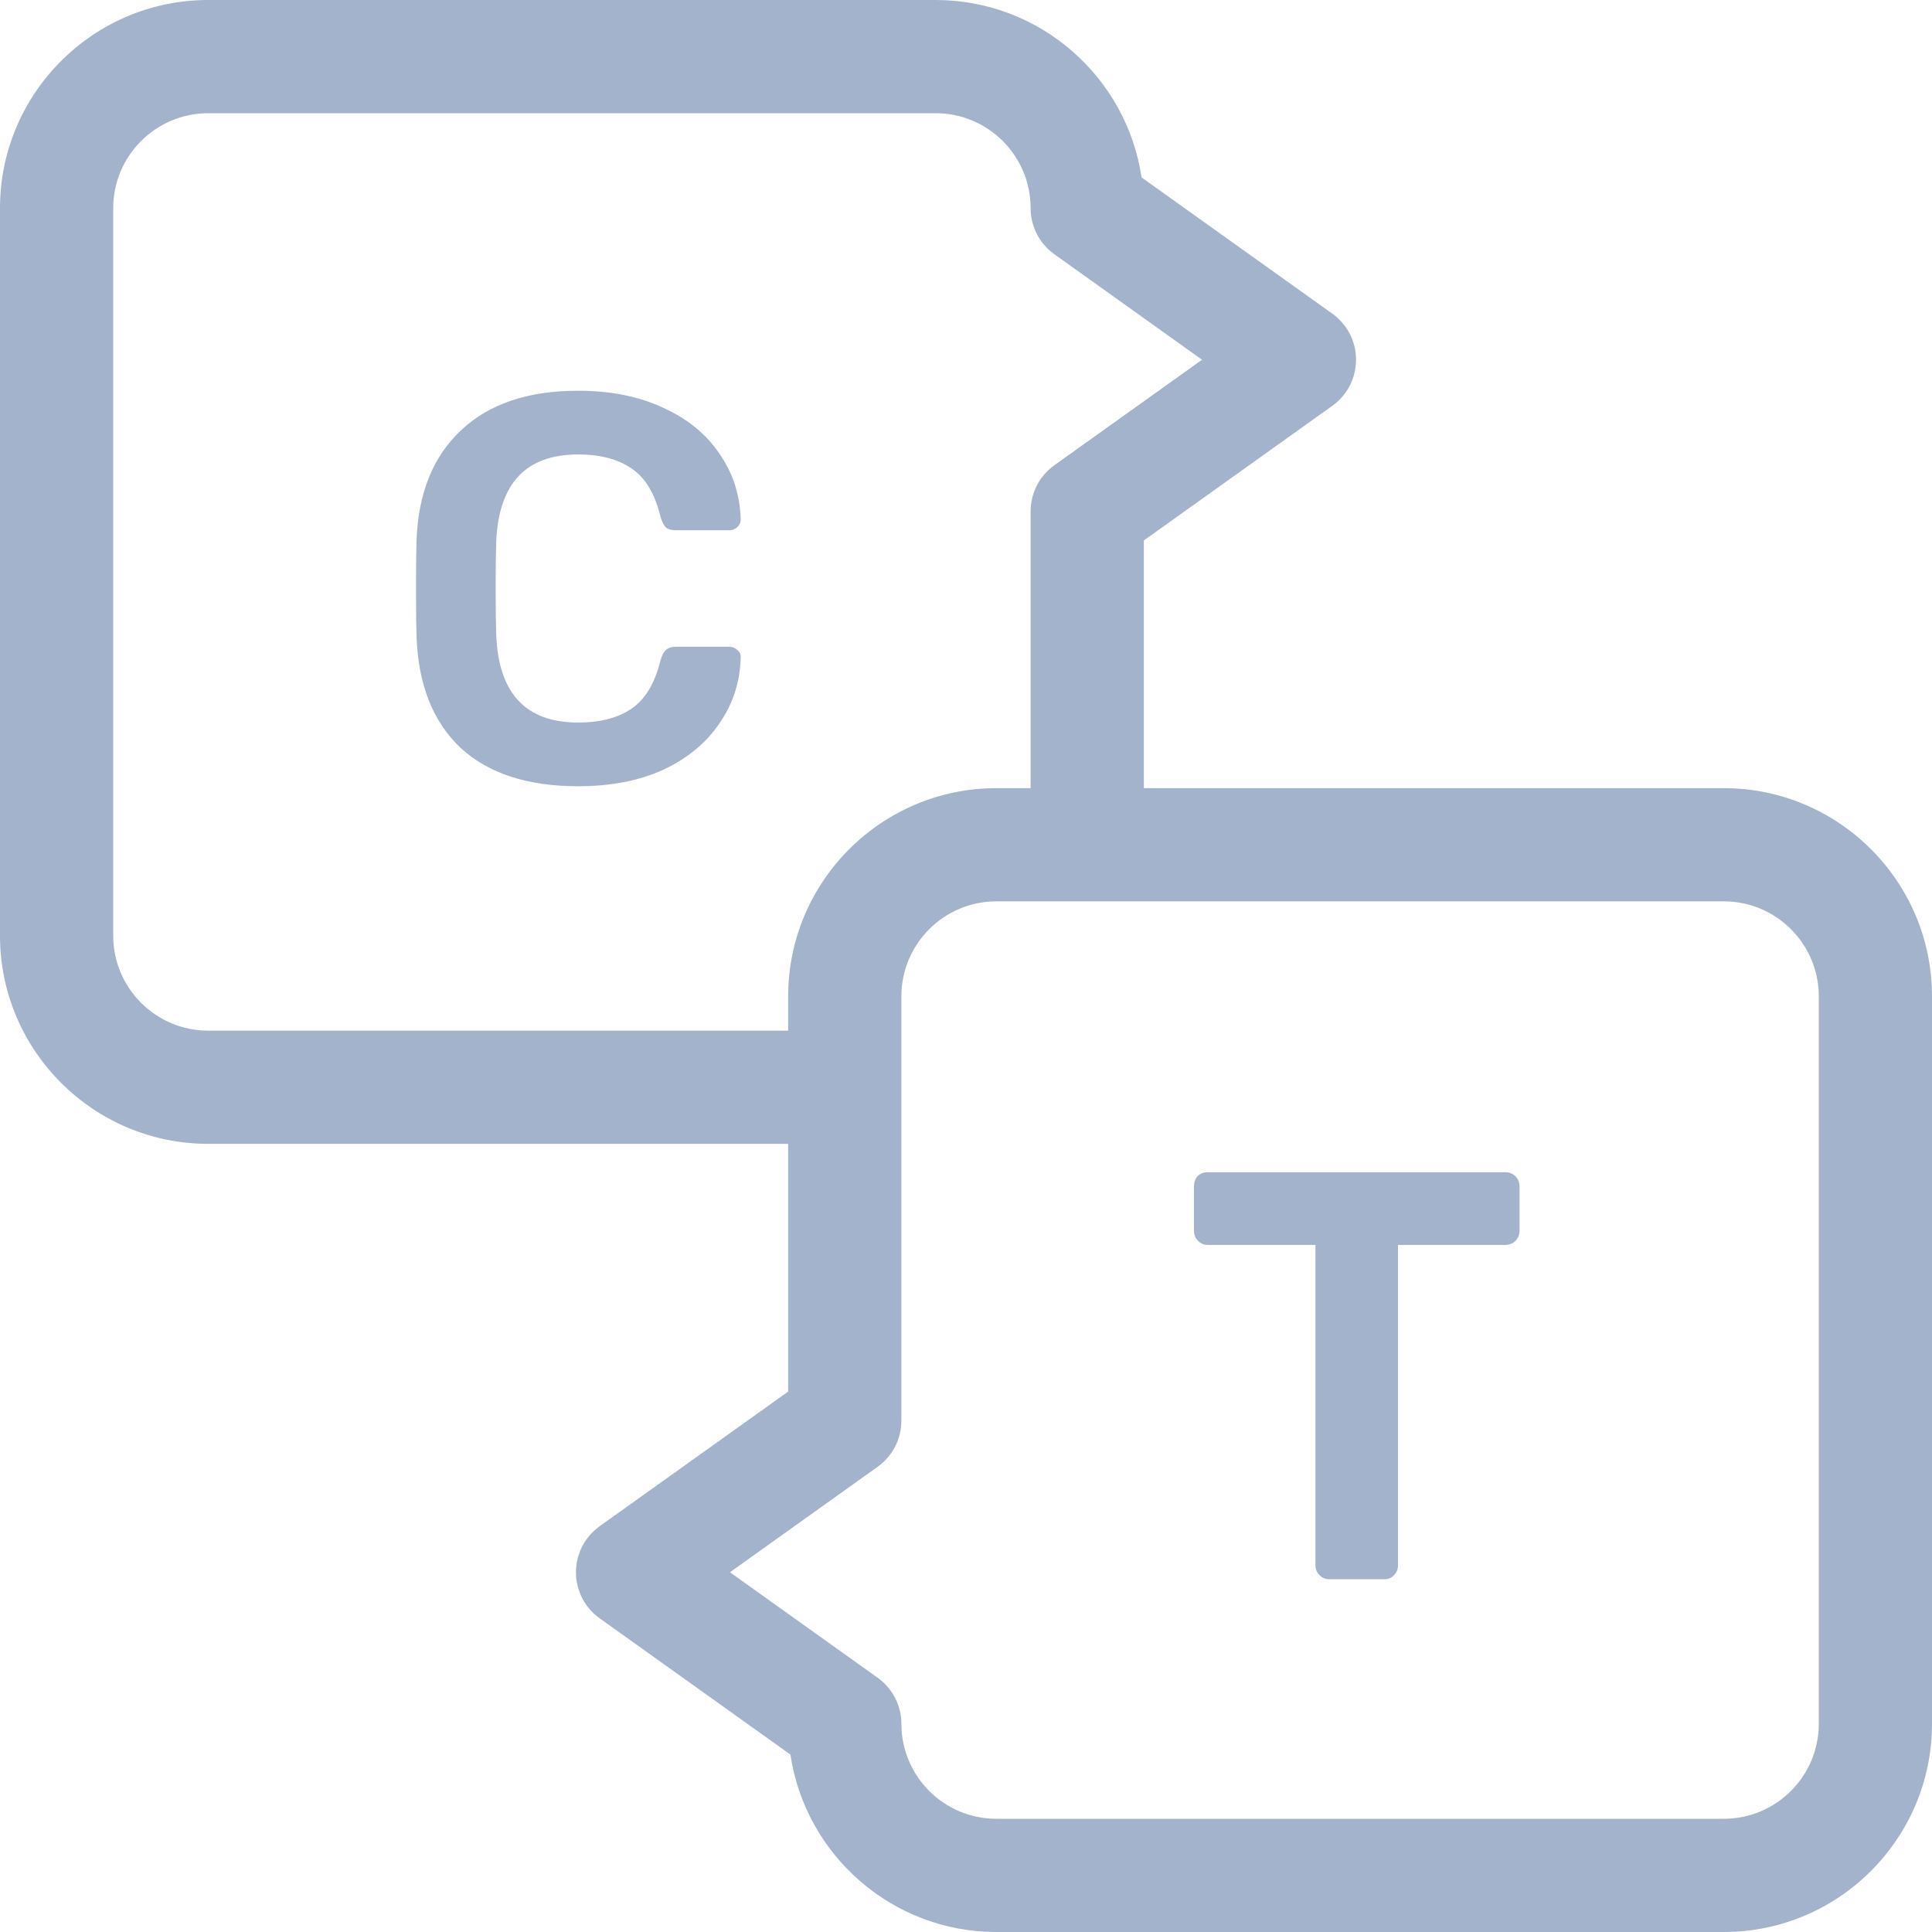 <svg width="80" height="80" viewBox="0 0 80 80" fill="none" xmlns="http://www.w3.org/2000/svg">
<path d="M19.069 30.965C20.221 32.026 21.844 32.557 23.936 32.557C25.286 32.557 26.461 32.33 27.462 31.875C28.463 31.405 29.236 30.768 29.782 29.964C30.343 29.16 30.639 28.258 30.669 27.257C30.684 27.121 30.639 27.007 30.533 26.916C30.442 26.825 30.328 26.78 30.192 26.78H27.985C27.803 26.78 27.667 26.825 27.576 26.916C27.485 26.992 27.409 27.136 27.348 27.348C27.121 28.288 26.719 28.956 26.143 29.35C25.582 29.729 24.846 29.919 23.936 29.919C21.768 29.919 20.638 28.706 20.547 26.279C20.532 25.839 20.524 25.195 20.524 24.346C20.524 23.497 20.532 22.867 20.547 22.458C20.638 20.032 21.768 18.818 23.936 18.818C24.861 18.818 25.604 19.015 26.166 19.41C26.727 19.789 27.121 20.448 27.348 21.389C27.409 21.601 27.485 21.753 27.576 21.844C27.667 21.919 27.803 21.957 27.985 21.957H30.192C30.313 21.957 30.419 21.919 30.51 21.844C30.616 21.753 30.669 21.646 30.669 21.525V21.48C30.639 20.479 30.343 19.577 29.782 18.773C29.236 17.969 28.463 17.34 27.462 16.885C26.461 16.415 25.286 16.18 23.936 16.18C21.859 16.18 20.244 16.726 19.091 17.817C17.939 18.894 17.325 20.403 17.249 22.344C17.234 22.769 17.226 23.451 17.226 24.391C17.226 25.316 17.234 25.983 17.249 26.393C17.325 28.364 17.931 29.888 19.069 30.965Z" fill="#A3B3CC"/>
<path d="M55.048 65.393C54.888 65.393 54.751 65.337 54.639 65.225C54.526 65.112 54.47 64.976 54.47 64.815V51.549H50.016C49.855 51.549 49.719 51.493 49.607 51.38C49.494 51.268 49.438 51.124 49.438 50.947V49.141C49.438 48.965 49.486 48.82 49.583 48.708C49.695 48.596 49.84 48.539 50.016 48.539H62.319C62.496 48.539 62.64 48.596 62.753 48.708C62.865 48.82 62.921 48.965 62.921 49.141V50.947C62.921 51.124 62.865 51.268 62.753 51.38C62.64 51.493 62.496 51.549 62.319 51.549H57.889V64.815C57.889 64.976 57.833 65.112 57.721 65.225C57.624 65.337 57.488 65.393 57.311 65.393H55.048Z" fill="#A3B3CC"/>
<path fill-rule="evenodd" clip-rule="evenodd" d="M71.381 32.636H47.364V22.378L55.169 16.803C55.785 16.363 56.151 15.653 56.151 14.896C56.151 14.139 55.785 13.429 55.169 12.989L47.27 7.347C46.653 3.195 43.065 0 38.745 0H8.62C3.867 0 0 3.867 0 8.62V38.745C0 43.498 3.867 47.364 8.62 47.364H32.636V57.622L24.831 63.197C24.215 63.637 23.849 64.347 23.849 65.104C23.849 65.861 24.215 66.572 24.831 67.011L32.73 72.653C33.347 76.805 36.935 80 41.255 80H71.381C76.133 80 80 76.133 80 71.38V41.255C80 36.502 76.133 32.636 71.381 32.636ZM8.62 42.677C6.451 42.677 4.688 40.913 4.688 38.745V8.619C4.688 6.451 6.451 4.688 8.62 4.688H38.745C40.913 4.688 42.676 6.451 42.676 8.619C42.676 9.377 43.042 10.087 43.658 10.527L49.774 14.896L43.658 19.265C43.042 19.705 42.676 20.415 42.676 21.172V32.636H41.255C36.503 32.636 32.636 36.502 32.636 41.255V42.677H8.62ZM75.312 71.38C75.312 73.549 73.549 75.312 71.381 75.312H41.255C39.087 75.312 37.324 73.549 37.324 71.38C37.324 70.623 36.958 69.913 36.342 69.473L30.226 65.104L36.342 60.736C36.958 60.295 37.324 59.585 37.324 58.828V41.255C37.324 39.087 39.087 37.323 41.255 37.323H71.381C73.549 37.323 75.312 39.087 75.312 41.255V71.38Z" fill="#A3B3CC"/>
</svg>
